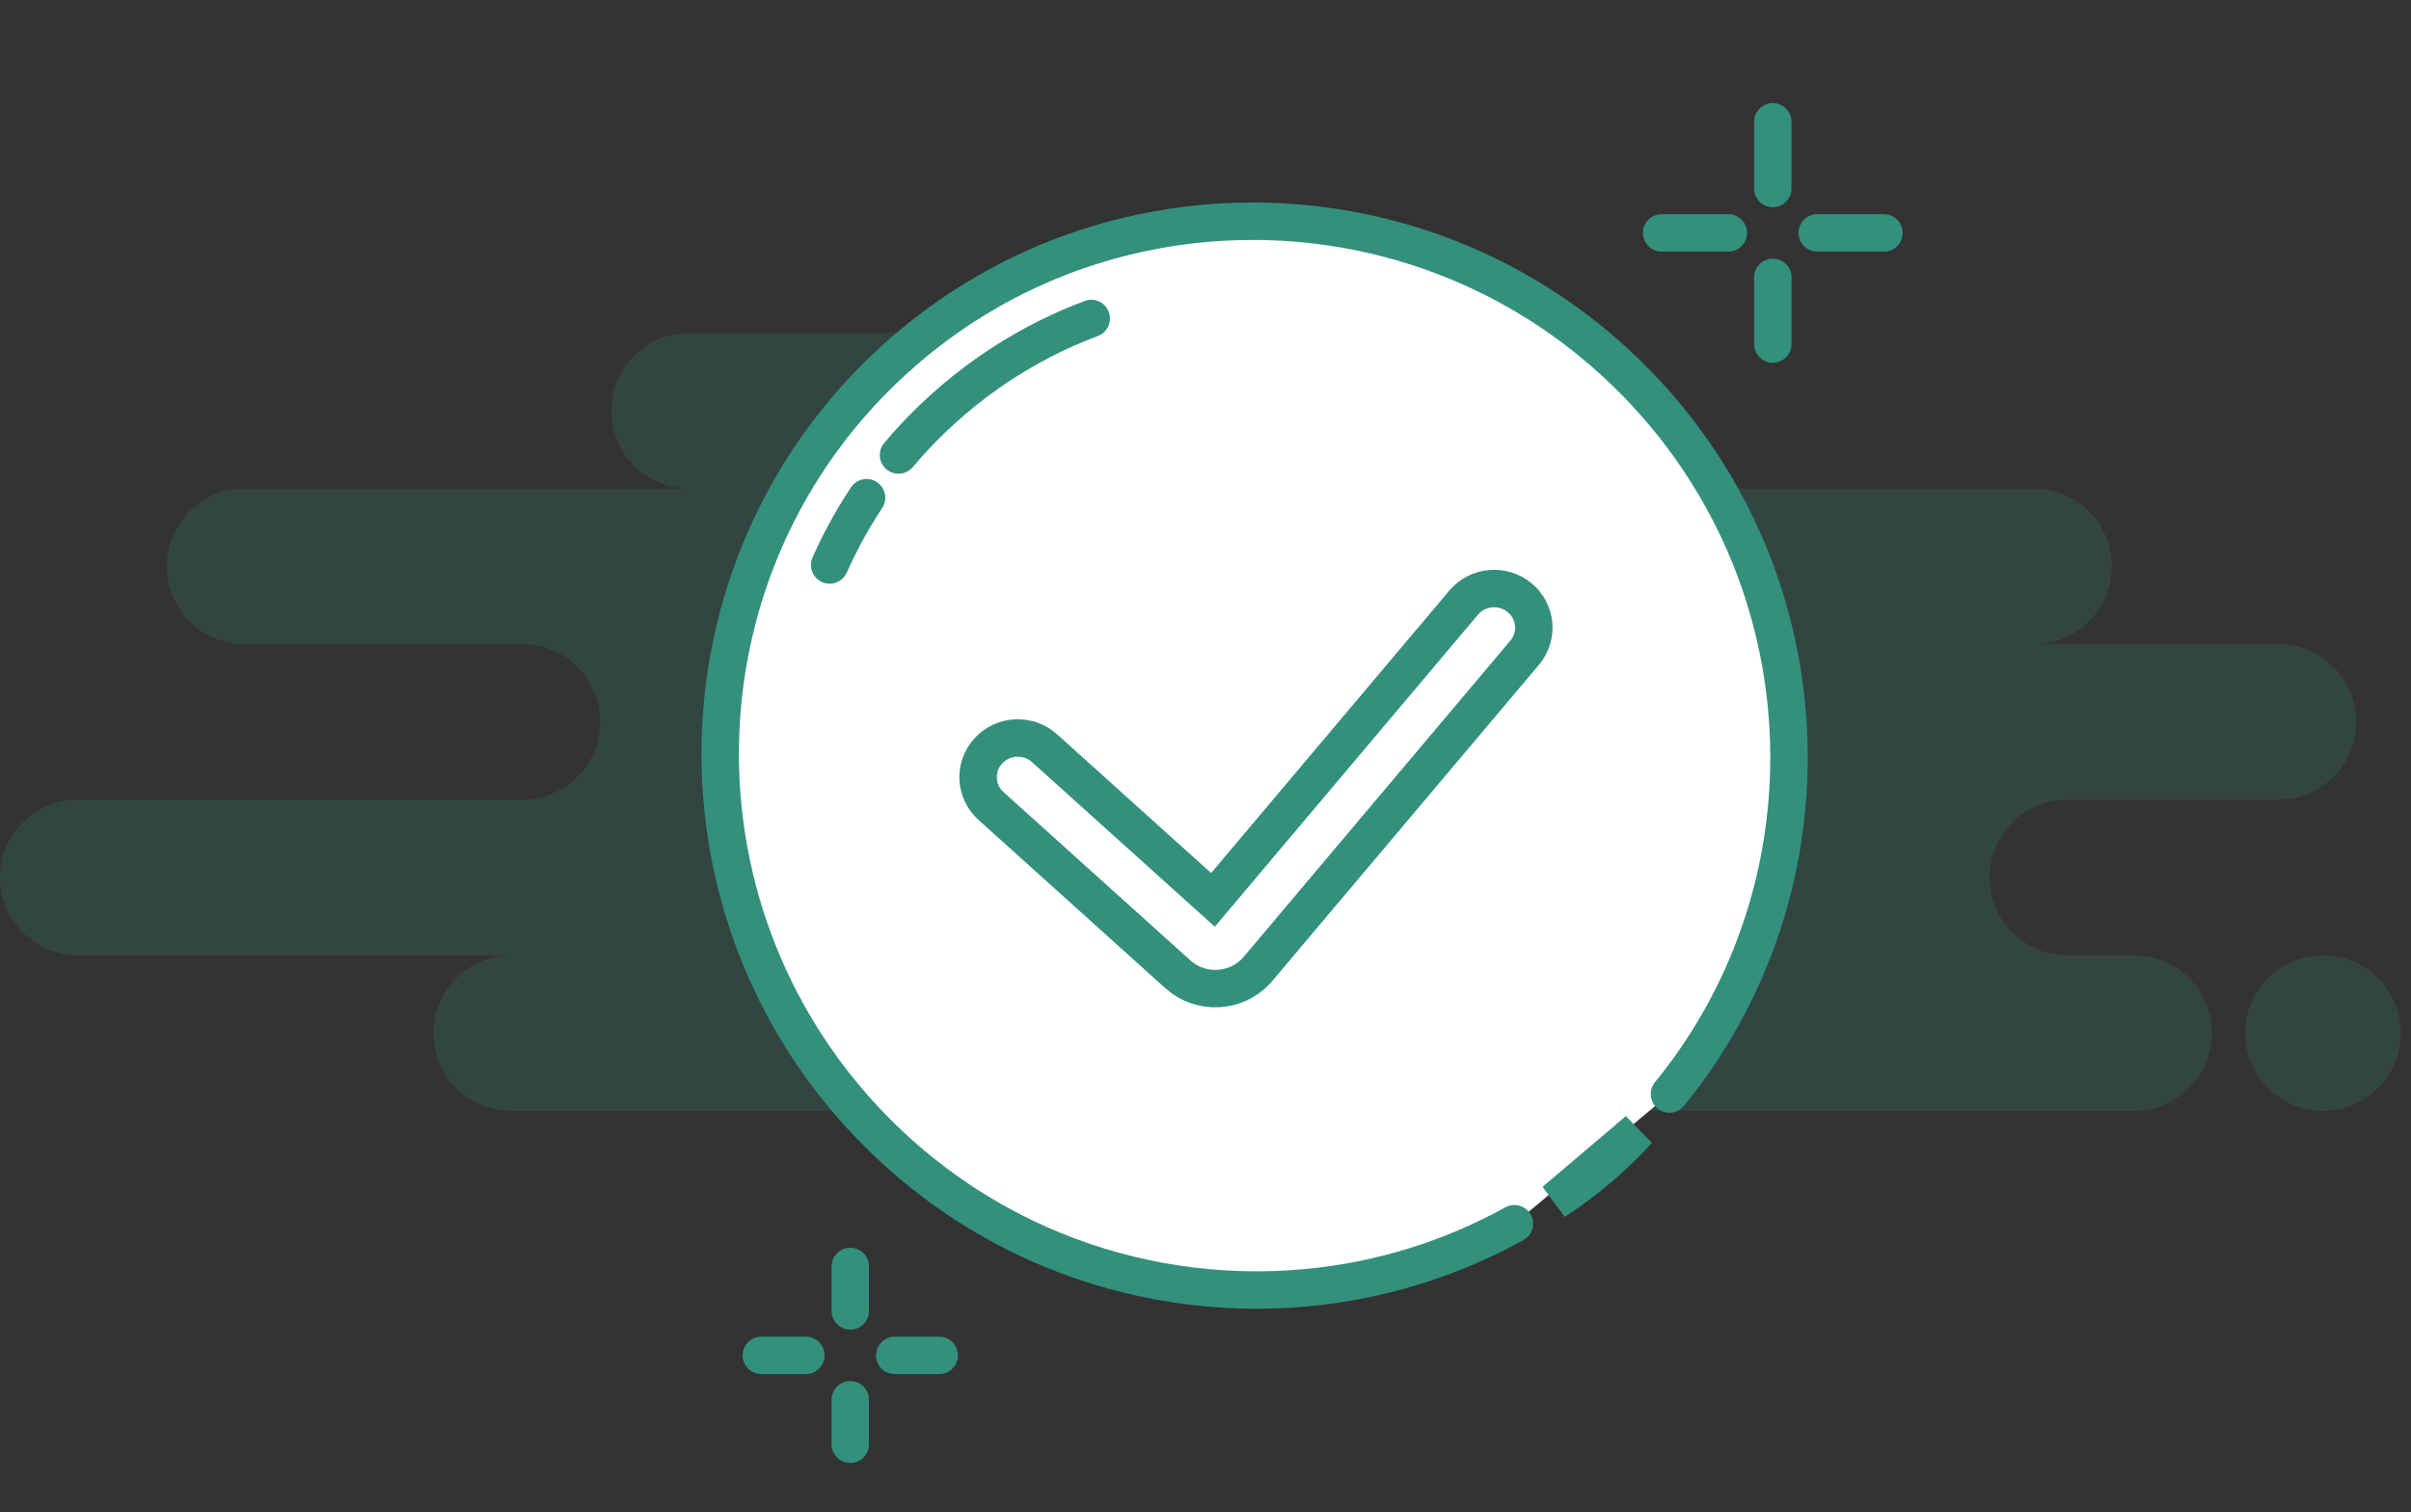 <svg width="161" height="101" viewBox="0 0 161 101" fill="none" xmlns="http://www.w3.org/2000/svg">
<rect x="0" y="0" width="161" height="101" fill="#333333" stroke="none"/>
<path opacity="0.2" fill-rule="evenodd" clip-rule="evenodd" d="M28.946 68.993C28.946 71.863 31.272 74.189 34.142 74.189H142.504C145.373 74.189 147.699 71.863 147.699 68.993C147.699 66.124 145.373 63.798 142.504 63.798H138.051C135.181 63.798 132.855 61.472 132.855 58.602C132.855 55.733 135.181 53.407 138.051 53.407H152.153C155.022 53.407 157.348 51.081 157.348 48.212C157.348 45.342 155.022 43.016 152.153 43.016H135.824C138.693 43.016 141.019 40.69 141.019 37.821C141.019 34.951 138.693 32.625 135.824 32.625H88.323C91.192 32.625 93.518 30.299 93.518 27.43C93.518 24.561 91.192 22.234 88.323 22.234H46.017C43.148 22.234 40.821 24.561 40.821 27.43C40.821 30.299 43.148 32.625 46.017 32.625H16.329C13.459 32.625 11.133 34.951 11.133 37.821C11.133 40.69 13.459 43.016 16.329 43.016H34.884C37.753 43.016 40.079 45.342 40.079 48.212C40.079 51.081 37.753 53.407 34.884 53.407H5.195C2.326 53.407 0 55.733 0 58.602C0 61.472 2.326 63.798 5.195 63.798H34.142C31.272 63.798 28.946 66.124 28.946 68.993ZM160.317 68.993C160.317 71.863 157.991 74.189 155.121 74.189C152.252 74.189 149.926 71.863 149.926 68.993C149.926 66.124 152.252 63.798 155.121 63.798C157.991 63.798 160.317 66.124 160.317 68.993Z" fill="#33907C"/>
<path fill-rule="evenodd" clip-rule="evenodd" d="M103.815 80.216C106.07 78.765 108.074 76.954 109.379 75.493L103.815 80.216ZM111.484 73.064C112.562 71.742 113.532 70.36 114.393 68.93C116.285 65.784 117.65 62.405 118.483 58.92C119.327 55.396 119.627 51.765 119.383 48.16C119.17 45.015 118.543 41.89 117.499 38.873C116.463 35.881 115.018 32.995 113.162 30.304C112.056 28.7 110.804 27.165 109.406 25.717C107.354 23.592 105.102 21.774 102.71 20.267C100.139 18.647 97.406 17.384 94.583 16.48C91.047 15.348 87.369 14.779 83.691 14.774C80.828 14.771 77.966 15.11 75.17 15.793C72.022 16.561 68.958 17.765 66.073 19.406C63.537 20.848 61.139 22.629 58.945 24.748C56.187 27.412 53.952 30.414 52.244 33.627C50.572 36.773 49.404 40.121 48.742 43.551C48.06 47.085 47.915 50.705 48.309 54.281C48.82 58.915 50.237 63.475 52.565 67.673C54.054 70.359 55.916 72.898 58.152 75.213C61.701 78.889 65.845 81.642 70.284 83.468C75.681 85.688 81.514 86.535 87.243 86C92.05 85.551 96.785 84.129 101.126 81.726" fill="white"/>
<path d="M103.815 80.216L103.006 79.263L104.491 81.267L103.815 80.216ZM109.379 75.493L110.311 76.325L108.57 74.54L109.379 75.493ZM110.515 72.273C110.079 72.808 110.158 73.595 110.693 74.032C111.228 74.469 112.015 74.389 112.452 73.854L110.515 72.273ZM114.393 68.93L113.322 68.286L114.393 68.93ZM118.483 58.92L119.699 59.211L118.483 58.92ZM119.383 48.16L120.63 48.076L119.383 48.16ZM117.499 38.873L116.318 39.282L117.499 38.873ZM113.162 30.304L112.133 31.013L113.162 30.304ZM109.406 25.717L108.507 26.586L109.406 25.717ZM102.71 20.267L102.043 21.324L102.71 20.267ZM94.583 16.48L94.202 17.671L94.583 16.48ZM83.691 14.774L83.689 16.024L83.691 14.774ZM75.17 15.793L75.466 17.007L75.17 15.793ZM66.073 19.406L66.691 20.492L66.073 19.406ZM58.945 24.748L59.813 25.647L58.945 24.748ZM52.244 33.627L51.141 33.041L52.244 33.627ZM48.742 43.551L49.969 43.788L48.742 43.551ZM48.309 54.281L47.067 54.418L48.309 54.281ZM52.565 67.673L53.658 67.067L52.565 67.673ZM58.152 75.213L59.051 74.345L58.152 75.213ZM70.284 83.468L69.808 84.624L69.808 84.624L70.284 83.468ZM87.243 86L87.359 87.245L87.243 86ZM101.732 82.819C102.336 82.485 102.554 81.724 102.22 81.12C101.886 80.516 101.125 80.298 100.521 80.632L101.732 82.819ZM104.491 81.267C106.848 79.75 108.938 77.864 110.311 76.325L108.446 74.66C107.211 76.044 105.291 77.779 103.138 79.165L104.491 81.267ZM108.57 74.54L103.006 79.263L104.624 81.169L110.188 76.445L108.57 74.54ZM112.452 73.854C113.569 72.486 114.573 71.055 115.464 69.575L113.322 68.286C112.492 69.665 111.556 70.998 110.515 72.273L112.452 73.854ZM115.464 69.575C117.424 66.317 118.836 62.818 119.699 59.211L117.268 58.629C116.463 61.992 115.147 65.252 113.322 68.286L115.464 69.575ZM119.699 59.211C120.572 55.564 120.883 51.806 120.63 48.076L118.136 48.245C118.372 51.724 118.081 55.229 117.268 58.629L119.699 59.211ZM120.63 48.076C120.41 44.821 119.761 41.587 118.68 38.465L116.318 39.282C117.325 42.193 117.931 45.209 118.136 48.245L120.63 48.076ZM118.68 38.465C117.608 35.367 116.112 32.38 114.191 29.594L112.133 31.013C113.924 33.611 115.319 36.395 116.318 39.282L118.68 38.465ZM114.191 29.594C113.047 27.934 111.751 26.346 110.305 24.849L108.507 26.586C109.857 27.984 111.066 29.466 112.133 31.013L114.191 29.594ZM110.305 24.849C108.183 22.651 105.853 20.77 103.376 19.209L102.043 21.324C104.351 22.779 106.525 24.533 108.507 26.586L110.305 24.849ZM103.376 19.209C100.716 17.532 97.886 16.225 94.964 15.29L94.202 17.671C96.926 18.543 99.563 19.761 102.043 21.324L103.376 19.209ZM94.964 15.29C91.305 14.118 87.498 13.529 83.692 13.524L83.689 16.024C87.24 16.029 90.79 16.578 94.202 17.671L94.964 15.29ZM83.692 13.524C80.73 13.521 77.768 13.872 74.873 14.579L75.466 17.007C78.164 16.349 80.927 16.021 83.689 16.024L83.692 13.524ZM74.873 14.579C71.615 15.374 68.442 16.62 65.455 18.319L66.691 20.492C69.473 18.91 72.429 17.749 75.466 17.007L74.873 14.579ZM65.455 18.319C62.829 19.813 60.347 21.656 58.076 23.849L59.813 25.647C61.932 23.601 64.245 21.884 66.691 20.492L65.455 18.319ZM58.076 23.849C55.223 26.605 52.909 29.713 51.141 33.041L53.348 34.214C54.995 31.115 57.15 28.219 59.813 25.647L58.076 23.849ZM51.141 33.041C49.409 36.298 48.2 39.764 47.514 43.314L49.969 43.788C50.608 40.478 51.735 37.248 53.348 34.214L51.141 33.041ZM47.514 43.314C46.809 46.971 46.659 50.718 47.067 54.418L49.552 54.144C49.171 50.692 49.311 47.198 49.969 43.788L47.514 43.314ZM47.067 54.418C47.596 59.214 49.062 63.933 51.471 68.279L53.658 67.067C51.413 63.017 50.045 58.617 49.552 54.144L47.067 54.418ZM51.471 68.279C53.013 71.06 54.94 73.687 57.253 76.081L59.051 74.345C56.892 72.109 55.095 69.659 53.658 67.067L51.471 68.279ZM57.253 76.081C60.924 79.883 65.213 82.734 69.808 84.624L70.759 82.312C66.478 80.55 62.478 77.894 59.051 74.345L57.253 76.081ZM69.808 84.624C75.395 86.921 81.431 87.799 87.359 87.245L87.126 84.756C81.597 85.272 75.968 84.454 70.759 82.312L69.808 84.624ZM87.359 87.245C92.335 86.78 97.236 85.308 101.732 82.819L100.521 80.632C96.334 82.95 91.767 84.323 87.126 84.756L87.359 87.245Z" fill="#33907C"/>
<path d="M118.382 8.133V12.586" stroke="#33907C" stroke-width="2.5" stroke-linecap="round" stroke-linejoin="round"/>
<path d="M118.382 18.523V22.977" stroke="#33907C" stroke-width="2.5" stroke-linecap="round" stroke-linejoin="round"/>
<path d="M110.96 15.555H115.413" stroke="#33907C" stroke-width="2.5" stroke-linecap="round" stroke-linejoin="round"/>
<path d="M121.351 15.555H125.804" stroke="#33907C" stroke-width="2.5" stroke-linecap="round" stroke-linejoin="round"/>
<path d="M56.779 84.58V87.549" stroke="#33907C" stroke-width="2.5" stroke-linecap="round" stroke-linejoin="round"/>
<path d="M56.779 93.486V96.455" stroke="#33907C" stroke-width="2.5" stroke-linecap="round" stroke-linejoin="round"/>
<path d="M50.841 90.518H53.81" stroke="#33907C" stroke-width="2.5" stroke-linecap="round" stroke-linejoin="round"/>
<path d="M59.748 90.518H62.717" stroke="#33907C" stroke-width="2.5" stroke-linecap="round" stroke-linejoin="round"/>
<path fill-rule="evenodd" clip-rule="evenodd" d="M72.872 21.271C71.359 21.839 69.88 22.529 68.453 23.341C66.234 24.603 64.136 26.161 62.215 28.015C61.428 28.775 60.69 29.567 60 30.387M57.866 33.24C57.318 34.068 56.813 34.918 56.352 35.785C56.012 36.425 55.696 37.075 55.403 37.733" fill="white"/>
<path d="M73.311 22.441C73.957 22.199 74.285 21.478 74.042 20.832C73.8 20.186 73.079 19.858 72.433 20.101L73.311 22.441ZM68.453 23.341L67.835 22.254L67.835 22.254L68.453 23.341ZM62.215 28.015L61.347 27.116L62.215 28.015ZM59.044 29.582C58.599 30.11 58.667 30.898 59.195 31.343C59.723 31.788 60.512 31.72 60.956 31.192L59.044 29.582ZM58.909 33.929C59.29 33.354 59.132 32.578 58.556 32.197C57.98 31.816 57.205 31.974 56.824 32.55L58.909 33.929ZM56.352 35.785L55.249 35.198L55.249 35.198L56.352 35.785ZM54.261 37.225C53.98 37.856 54.264 38.594 54.895 38.875C55.526 39.155 56.265 38.871 56.545 38.241L54.261 37.225ZM72.433 20.101C70.858 20.691 69.32 21.409 67.835 22.254L69.071 24.427C70.441 23.648 71.859 22.986 73.311 22.441L72.433 20.101ZM67.835 22.254C65.525 23.568 63.343 25.188 61.347 27.116L63.084 28.914C64.928 27.133 66.942 25.638 69.071 24.427L67.835 22.254ZM61.347 27.116C60.529 27.906 59.761 28.73 59.044 29.582L60.956 31.192C61.618 30.405 62.327 29.645 63.084 28.914L61.347 27.116ZM56.824 32.55C56.253 33.412 55.728 34.296 55.249 35.198L57.456 36.371C57.898 35.539 58.383 34.724 58.909 33.929L56.824 32.55ZM55.249 35.198C54.895 35.864 54.565 36.54 54.261 37.225L56.545 38.241C56.826 37.609 57.13 36.986 57.456 36.371L55.249 35.198Z" fill="#33907C"/>
<path d="M69.753 49.97C68.672 48.996 66.996 49.071 66.008 50.137C65.021 51.203 65.097 52.856 66.177 53.83L78.653 65.067C80.166 66.431 82.513 66.326 83.895 64.834C83.953 64.77 83.953 64.77 84.009 64.705L101.812 43.591C102.748 42.481 102.594 40.833 101.469 39.91C100.343 38.987 98.672 39.138 97.736 40.248L80.998 60.099L69.753 49.97Z" fill="white" stroke="#33907C" stroke-width="2.5"/>
</svg>
